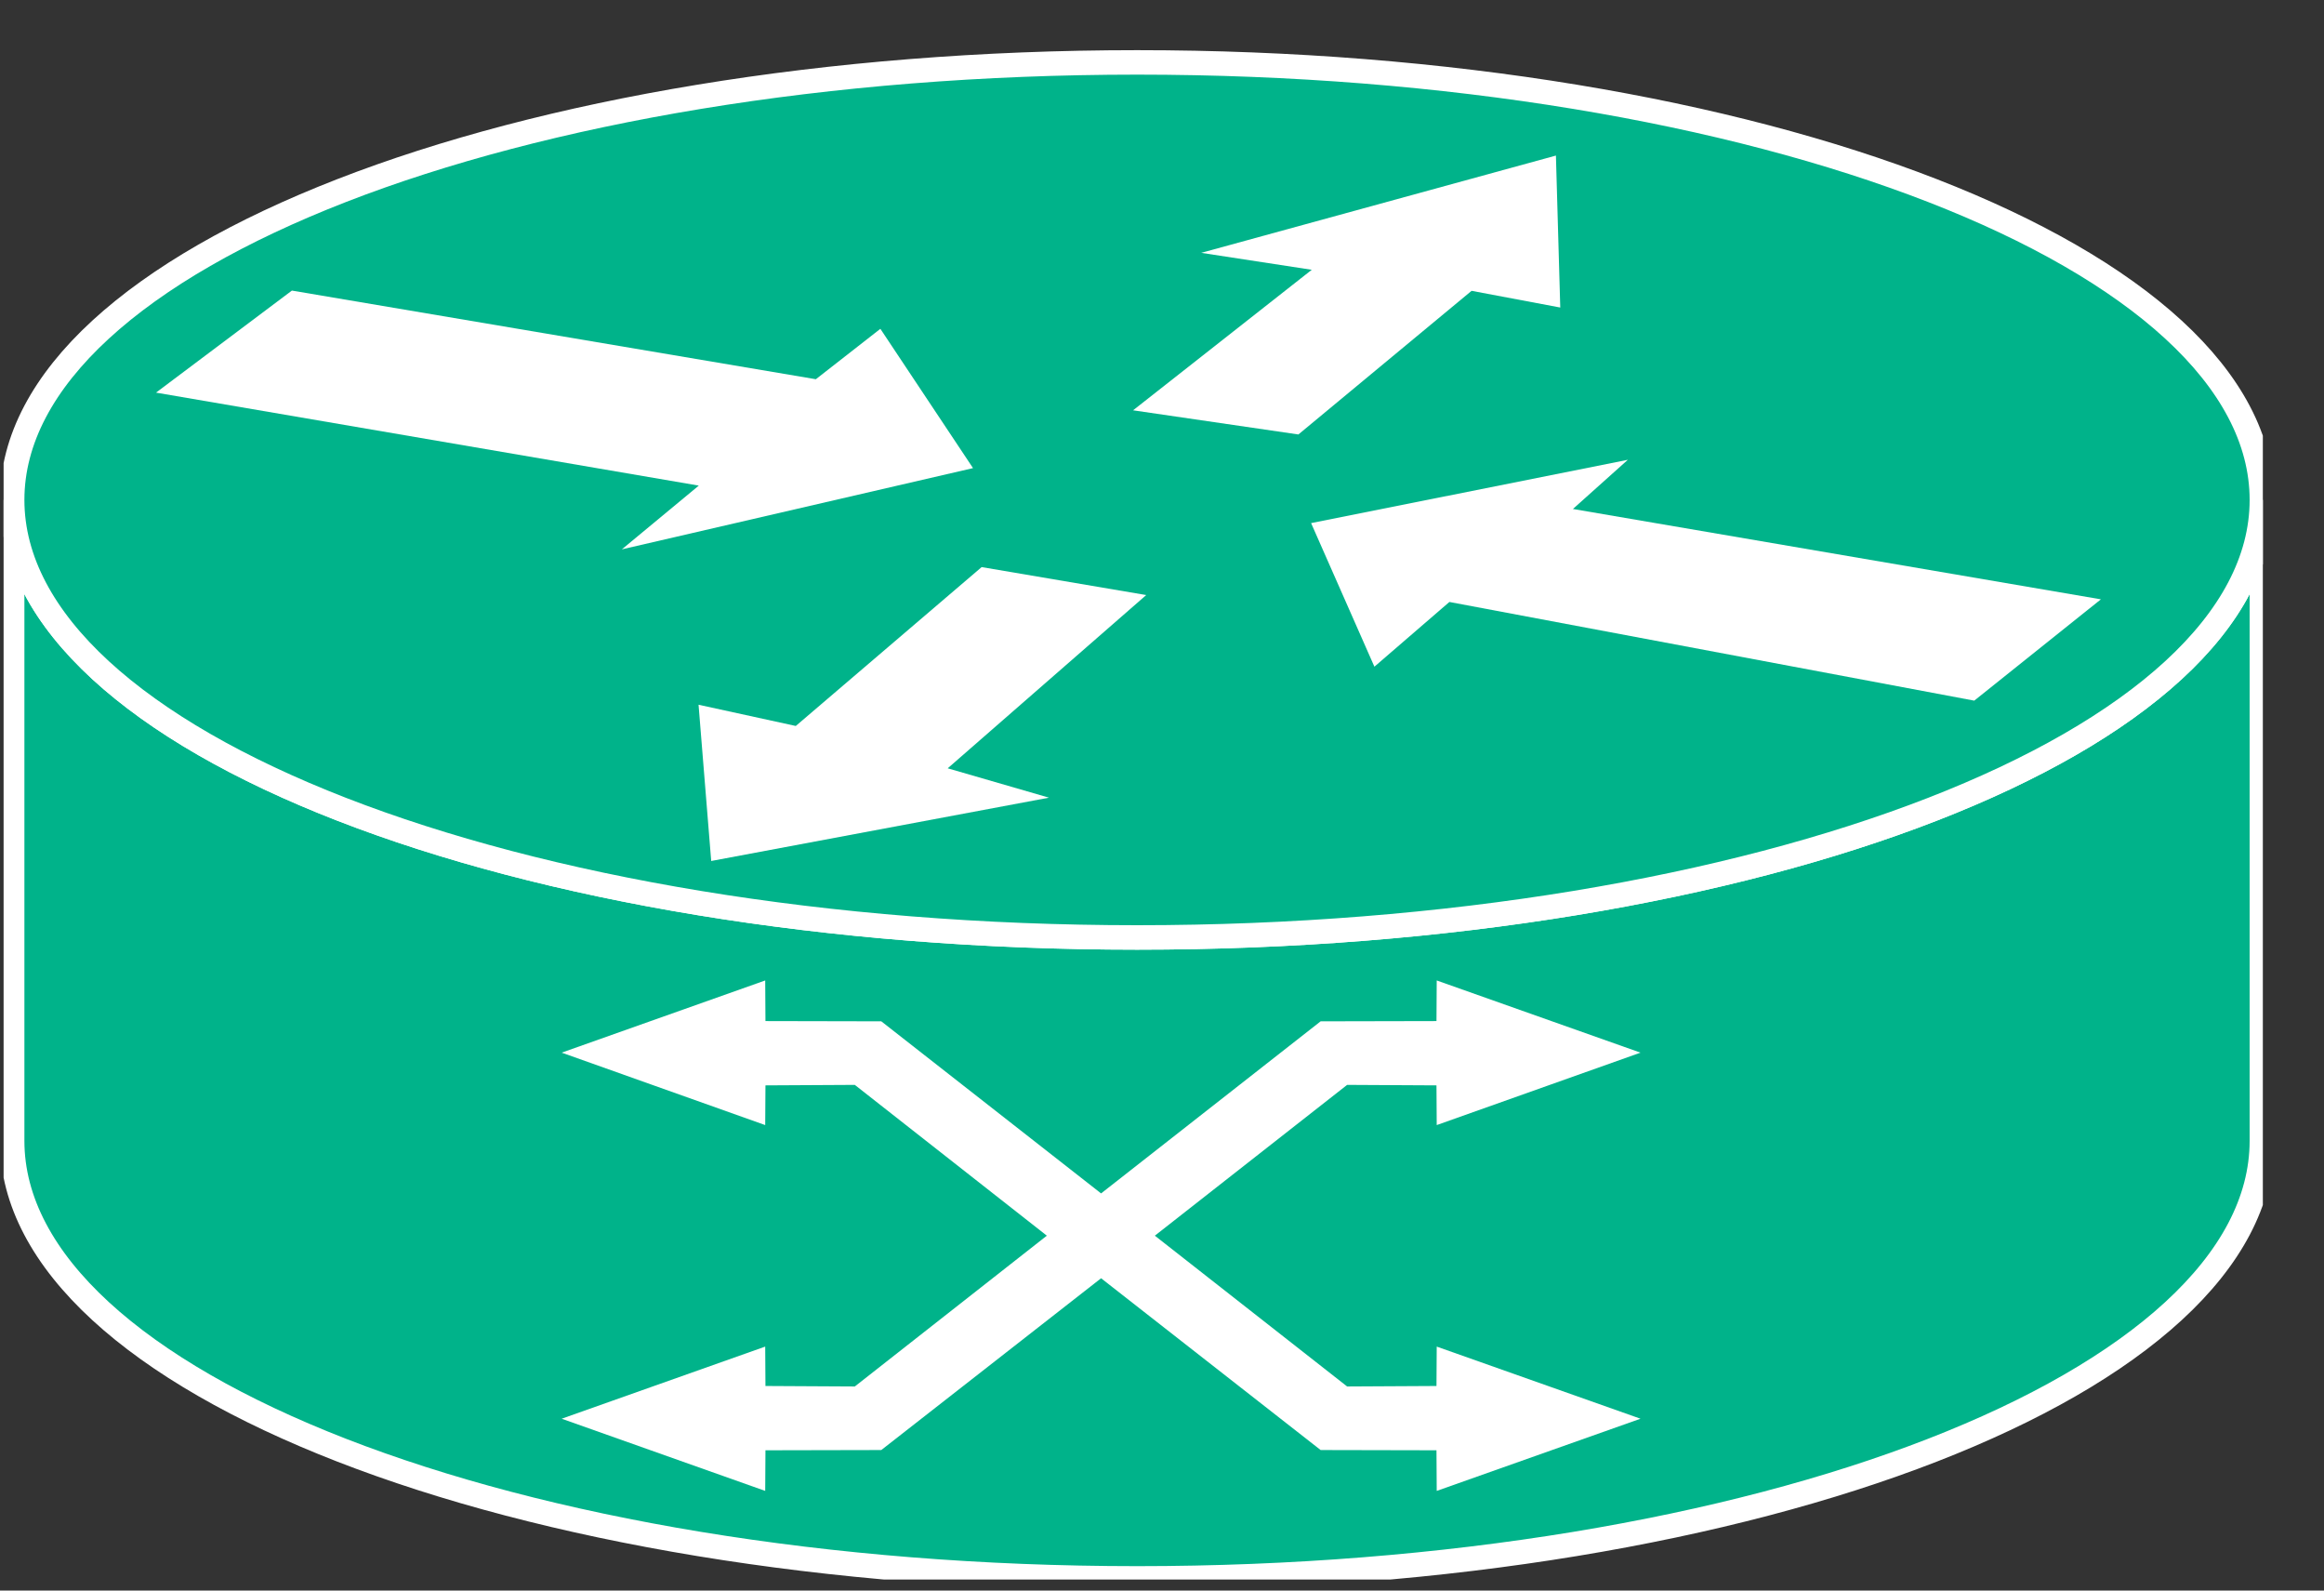 <?xml version="1.0" encoding="UTF-8"?>
<svg xmlns="http://www.w3.org/2000/svg" xmlns:xlink="http://www.w3.org/1999/xlink" width="38pt" height="26pt" viewBox="0 0 38 26" version="1.1">
<rect x="0" y="0" width="38" height="26" fill="#333333" stroke="none"/>
<defs>
<clipPath id="clip1">
  <path d="M 0.059 0.82 L 37 0.82 L 37 25.82 L 0.059 25.82 L 0.059 0.82 Z M 0.059 0.82 "/>
</clipPath>
<clipPath id="clip2">
  <path d="M 0.059 0.82 L 37 0.82 L 37 25.82 L 0.059 25.82 L 0.059 0.82 Z M 0.059 0.82 "/>
</clipPath>
</defs>
<g id="surface0">
<path style=" stroke:none;fill-rule:nonzero;fill:#00B38A;fill-opacity:1;" d="M 36.984 8.172 C 36.984 12.121 28.75 15.324 18.594 15.324 C 8.434 15.324 0.199 12.121 0.199 8.172 L 0.199 18.648 C 0.199 22.598 8.434 25.801 18.594 25.801 C 28.75 25.801 36.984 22.598 36.984 18.648 L 36.984 8.172 "/>
<g clip-path="url(#clip1)" clip-rule="nonzero">
<path style="fill:none;stroke-width:0.4;stroke-linecap:butt;stroke-linejoin:miter;stroke:#FFFFFF;stroke-opacity:1;stroke-miterlimit:4;" d="M 36.984 17.828 C 36.984 13.879 28.75 10.676 18.594 10.676 C 8.434 10.676 0.199 13.879 0.199 17.828 L 0.199 7.352 C 0.199 3.402 8.434 0.199 18.594 0.199 C 28.75 0.199 36.984 3.402 36.984 7.352 L 36.984 17.828 Z M 36.984 17.828 " transform="matrix(1,0,0,-1,0,26)"/>
</g>
<path style=" stroke:none;fill-rule:nonzero;fill:#00B38A;fill-opacity:1;" d="M 18.594 15.324 C 28.75 15.324 36.984 12.121 36.984 8.172 C 36.984 4.223 28.75 1.02 18.594 1.02 C 8.434 1.02 0.199 4.223 0.199 8.172 C 0.199 12.121 8.434 15.324 18.594 15.324 "/>
<g clip-path="url(#clip2)" clip-rule="nonzero">
<path style="fill:none;stroke-width:0.4;stroke-linecap:butt;stroke-linejoin:miter;stroke:#FFFFFF;stroke-opacity:1;stroke-miterlimit:4;" d="M 18.594 10.676 C 28.75 10.676 36.984 13.879 36.984 17.828 C 36.984 21.777 28.75 24.98 18.594 24.98 C 8.434 24.98 0.199 21.777 0.199 17.828 C 0.199 13.879 8.434 10.676 18.594 10.676 Z M 18.594 10.676 " transform="matrix(1,0,0,-1,0,26)"/>
</g>
<path style=" stroke:none;fill-rule:nonzero;fill:#FFFFFF;fill-opacity:1;" d="M 14.395 5.375 L 15.91 7.652 L 10.168 8.98 L 11.426 7.938 L 2.551 6.418 L 4.773 4.75 L 13.34 6.199 L 14.395 5.375 "/>
<path style=" stroke:none;fill-rule:nonzero;fill:#FFFFFF;fill-opacity:1;" d="M 22.473 10.898 L 21.438 8.551 L 26.617 7.516 L 25.719 8.32 L 34.352 9.797 L 32.281 11.453 L 23.699 9.84 L 22.473 10.898 "/>
<path style=" stroke:none;fill-rule:nonzero;fill:#FFFFFF;fill-opacity:1;" d="M 19.641 4.133 L 25.441 2.543 L 25.512 5.027 L 24.062 4.754 L 21.23 7.102 L 18.527 6.707 L 21.449 4.41 L 19.641 4.133 "/>
<path style=" stroke:none;fill-rule:nonzero;fill:#FFFFFF;fill-opacity:1;" d="M 17.152 13.039 L 11.629 14.074 L 11.422 11.52 L 13.012 11.867 L 16.051 9.27 L 18.742 9.727 L 15.496 12.559 L 17.152 13.039 "/>
<path style=" stroke:none;fill-rule:nonzero;fill:#FFFFFF;fill-opacity:1;" d="M 18.883 20.199 L 22.027 22.664 L 23.488 22.656 L 23.492 22.012 L 26.824 23.191 L 23.492 24.371 L 23.488 23.707 L 21.594 23.703 L 18.004 20.895 L 14.41 23.703 L 12.516 23.707 L 12.512 24.371 L 9.184 23.191 L 12.512 22.012 L 12.516 22.656 L 13.977 22.664 L 17.117 20.199 L 13.977 17.734 L 12.516 17.742 L 12.512 18.391 L 9.184 17.207 L 12.512 16.027 L 12.516 16.691 L 14.41 16.695 L 18.004 19.508 L 21.594 16.695 L 23.488 16.691 L 23.492 16.027 L 26.824 17.207 L 23.492 18.391 L 23.488 17.742 L 22.027 17.734 L 18.883 20.199 "/>
</g>
</svg>
